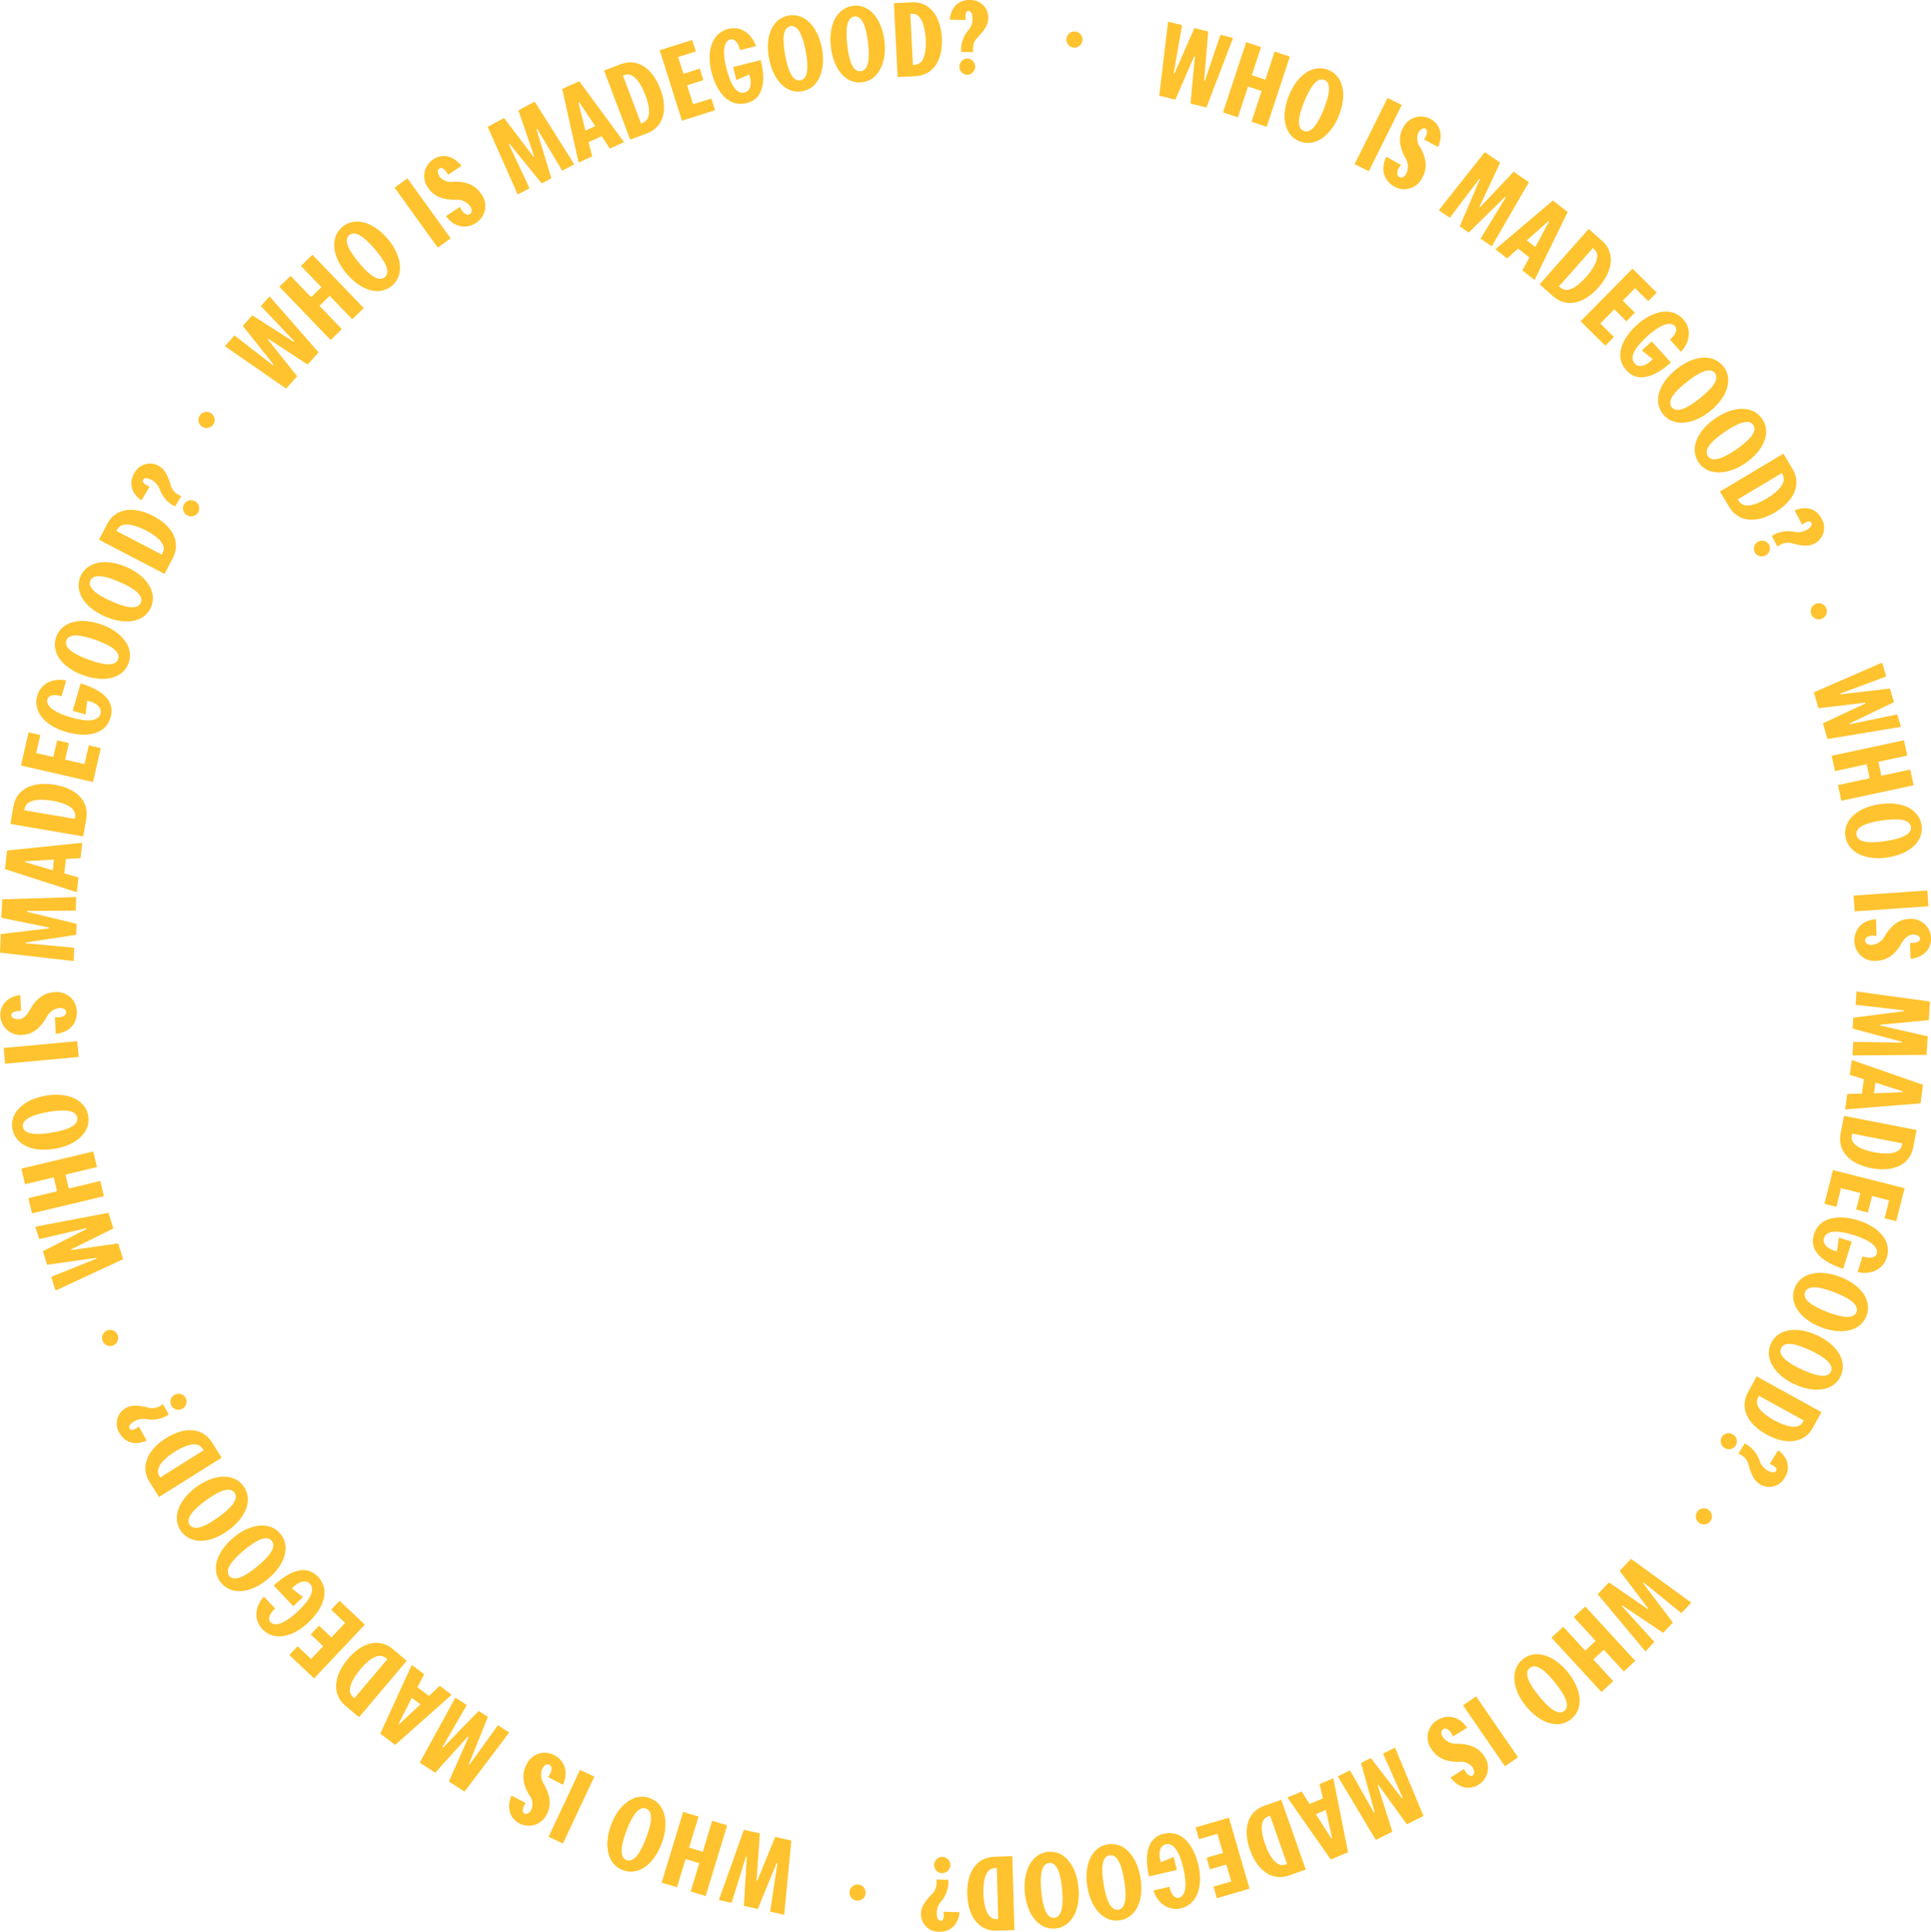 <svg id="Group_4799" data-name="Group 4799" xmlns="http://www.w3.org/2000/svg" xmlns:xlink="http://www.w3.org/1999/xlink" width="358.905" height="358.998" viewBox="0 0 358.905 358.998">
  <defs>
    <clipPath id="clip-path">
      <rect id="Rectangle_578" data-name="Rectangle 578" width="358.905" height="358.998" fill="#fec32e"/>
    </clipPath>
  </defs>
  <path id="Path_2203" data-name="Path 2203" d="M219.709,4.68l-1.561,8.954.148.037L222,5.216l2.561.643-.753,9.1.147.037,2.883-8.524,2.341.587-4.947,12.925-2.949-.74.814-8.71-.148-.038-3.5,8.036-2.986-.749,1.646-13.752Z" fill="#fec32e"/>
  <path id="Path_2204" data-name="Path 2204" d="M234.384,8.755l-1.72,5.213,2.525.833,1.719-5.213,2.832.935-4.3,13.04-2.832-.935,1.886-5.717-2.524-.833-1.887,5.717-2.759-.91,4.3-13.04Z" fill="#fec32e"/>
  <g id="Group_4798" data-name="Group 4798">
    <g id="Group_4797" data-name="Group 4797" clip-path="url(#clip-path)">
      <path id="Path_2205" data-name="Path 2205" d="M246.91,13c2.658,1.078,3.58,4.466,1.909,8.587-1.4,3.452-4.329,5.873-7.3,4.666-2.924-1.185-3.438-4.819-1.946-8.5,1.692-4.173,4.7-5.824,7.342-4.754m-4.6,11.34c1.407.571,2.681-1.455,3.687-3.938,1.079-2.659,1.535-5,.162-5.553-1.445-.586-2.736,1.536-3.764,4.072-1.129,2.782-1.442,4.869-.085,5.419" fill="#fec32e"/>
      <rect id="Rectangle_572" data-name="Rectangle 572" width="13.74" height="2.946" transform="translate(251.78 30.508) rotate(-63.548)" fill="#fec32e"/>
      <path id="Path_2206" data-name="Path 2206" d="M260.4,30.637c-.733.9-.961,1.9-.328,2.25.5.274,1.006-.054,1.336-.653a3.093,3.093,0,0,0-.247-2.979c-.838-1.59-1.44-3.57-.422-5.418a3.694,3.694,0,0,1,5.172-1.708c1.648.908,2.423,2.811,1.366,5.2l-2.6-1.43c.586-.827.766-1.7.267-1.981-.417-.228-.975.114-1.351.8a2.735,2.735,0,0,0,.379,2.661c.977,1.732,1.488,3.641.4,5.6a3.7,3.7,0,0,1-5.254,1.662c-1.415-.779-2.8-2.672-1.456-5.511Z" fill="#fec32e"/>
      <path id="Path_2207" data-name="Path 2207" d="M275.969,28.275l2.86,1.944-3.841,8.188.126.085,6.214-6.574,2.845,1.932-6.9,11.919-2.091-1.421,4.724-7.726-.126-.086-6.785,6.671-1.682-1.144,3.752-8.731-.126-.085-5.462,7.224-2.059-1.4Z" fill="#fec32e"/>
      <path id="Path_2208" data-name="Path 2208" d="M284.271,47.856l-2.121-1.667-2.025,1.84-2.181-1.713,10.694-9.063,2.735,2.146L285.22,52.031l-2.272-1.784Zm3.637-6.66-.119-.094-4.009,3.566,1.583,1.244Z" fill="#fec32e"/>
      <path id="Path_2209" data-name="Path 2209" d="M295.276,42.555l2.532,2.243c2.218,1.967,2.257,5.276-.731,8.647-2.609,2.943-5.865,3.866-8.453,1.572l-2.46-2.18Zm-5.521,10.671.423.324c1.214.924,2.988-.22,4.652-2.1,1.613-1.821,2.658-3.916,1.611-5l-.359-.368Z" fill="#fec32e"/>
      <path id="Path_2210" data-name="Path 2210" d="M303.427,49.924l4.5,4.446-1.575,1.6-2.448-2.416-2.295,2.325,2.257,2.23-1.576,1.6-2.257-2.23-2.6,2.637,2.541,2.509-1.6,1.623-4.6-4.54Z" fill="#fec32e"/>
      <path id="Path_2211" data-name="Path 2211" d="M310.384,63.109c.912-.748,1.531-1.847.933-2.508-.969-1.07-3.052-.005-5.122,1.868-2.226,2.013-3.437,3.9-2.367,5.085.7.775,2,.6,3.363-.813L305.16,65.12l1.846-1.669,3.555,3.929c-3.77,3.307-6.491,3.414-8.275,1.442-2.242-2.48-.974-5.777,2.011-8.479,2.873-2.6,6.409-3.389,8.55-1.024,1.554,1.719,1.35,4.183-.411,6.058Z" fill="#fec32e"/>
      <path id="Path_2212" data-name="Path 2212" d="M320.312,68.088c1.781,2.249.913,5.651-2.572,8.41-2.919,2.313-6.661,2.974-8.654.457-1.958-2.472-.615-5.886,2.5-8.352,3.53-2.795,6.959-2.749,8.729-.515m-9.591,7.6c.943,1.191,3.05.057,5.149-1.606,2.249-1.782,3.8-3.589,2.878-4.751-.967-1.221-3.136-.013-5.281,1.686-2.352,1.863-3.654,3.525-2.746,4.671" fill="#fec32e"/>
      <path id="Path_2213" data-name="Path 2213" d="M327.529,77.853c1.627,2.363.532,5.7-3.131,8.221-3.068,2.112-6.847,2.52-8.668-.126-1.788-2.6-.219-5.916,3.053-8.168,3.711-2.553,7.131-2.276,8.746.073M317.447,84.79c.862,1.252,3.04.261,5.248-1.258,2.363-1.627,4.031-3.328,3.19-4.549-.882-1.284-3.128-.222-5.383,1.328-2.474,1.7-3.884,3.273-3.055,4.479" fill="#fec32e"/>
      <path id="Path_2214" data-name="Path 2214" d="M331.477,84.308l1.734,2.9c1.518,2.545.553,5.709-3.313,8.017-3.377,2.014-6.758,1.909-8.529-1.06l-1.685-2.822Zm-8.489,8.5.3.437c.877,1.247,2.914.694,5.067-.59,2.088-1.246,3.718-2.927,3.046-4.275l-.23-.459Z" fill="#fec32e"/>
      <path id="Path_2215" data-name="Path 2215" d="M328.811,101.236a1.511,1.511,0,0,1-2.676,1.4,1.511,1.511,0,0,1,2.676-1.4m4.749-6.371c2.486-1.067,4.225.038,4.965,1.452a3.293,3.293,0,0,1-1.253,4.69c-1.363.714-2.893.293-4.354-.079a2.886,2.886,0,0,0-2.142.373,2.141,2.141,0,0,0-.411.279l-1.033-1.969a2.43,2.43,0,0,1,.454-.28,5.7,5.7,0,0,1,3.782-.481,3.281,3.281,0,0,0,2.093-.3c.825-.433,1.249-.934,1-1.406s-.982-.193-1.719.365Z" fill="#fec32e"/>
      <path id="Path_2216" data-name="Path 2216" d="M350.577,125.708l-8.511,3.179.042.145,9.166-1.074.74,2.535-8.227,3.946.042.146,8.81-1.82.675,2.315-13.646,2.265-.853-2.918,7.924-3.7-.042-.147-8.7,1.038-.863-2.954,12.693-5.528Z" fill="#fec32e"/>
      <path id="Path_2217" data-name="Path 2217" d="M354.493,140.419l-5.371,1.151.558,2.6,5.371-1.15.625,2.918-13.437,2.878-.625-2.918,5.891-1.261-.557-2.6-5.892,1.263-.609-2.844,13.437-2.879Z" fill="#fec32e"/>
      <path id="Path_2218" data-name="Path 2218" d="M357.156,153.378c.415,2.839-2.041,5.349-6.439,5.992-3.685.538-7.254-.765-7.719-3.942-.455-3.121,2.417-5.4,6.347-5.976,4.455-.652,7.4,1.107,7.811,3.926m-12.106,1.77c.22,1.5,2.611,1.576,5.263,1.189,2.838-.415,5.085-1.2,4.87-2.669-.225-1.542-2.708-1.583-5.415-1.187-2.97.434-4.929,1.219-4.718,2.667" fill="#fec32e"/>
      <rect id="Rectangle_573" data-name="Rectangle 573" width="13.734" height="2.945" transform="matrix(0.998, -0.069, 0.069, 0.998, 344.52, 166.433)" fill="#fec32e"/>
      <path id="Path_2219" data-name="Path 2219" d="M348.776,173.933c-1.146-.177-2.126.136-2.105.857.016.571.555.84,1.24.822a3.1,3.1,0,0,0,2.442-1.723c.945-1.529,2.348-3.052,4.456-3.11a3.694,3.694,0,0,1,4.094,3.591c.053,1.881-1.194,3.513-3.791,3.815l-.083-2.964c1.01.086,1.857-.2,1.842-.774-.014-.475-.593-.782-1.371-.76-.742.02-1.449.554-2.1,1.675-1,1.72-2.384,3.128-4.625,3.191a3.706,3.706,0,0,1-4.1-3.687c-.045-1.615.883-3.771,4.012-4.048Z" fill="#fec32e"/>
      <path id="Path_2220" data-name="Path 2220" d="M358.714,186.129l-.219,3.451-9.005.857-.009.151L358.3,192.6l-.218,3.433-13.775.115.16-2.523,9.056.138.009-.151-9.194-2.452.129-2.029,9.427-1.21.009-.151-9-1.03.159-2.484Z" fill="#fec32e"/>
      <path id="Path_2221" data-name="Path 2221" d="M346.072,203.235l.355-2.674-2.614-.808.365-2.749,13.244,4.6-.457,3.446-14.005,1.128.381-2.862Zm7.584-.257.02-.15-5.11-1.638-.264,2Z" fill="#fec32e"/>
      <path id="Path_2222" data-name="Path 2222" d="M356.224,210.008l-.646,3.319c-.567,2.908-3.4,4.622-7.817,3.761-3.859-.752-6.307-3.086-5.646-6.479l.628-3.227Zm-11.993.664-.064.529c-.179,1.514,1.707,2.462,4.168,2.941,2.387.465,4.722.3,5.121-1.151l.135-.5Z" fill="#fec32e"/>
      <path id="Path_2223" data-name="Path 2223" d="M354,220.821l-1.55,6.134-2.173-.55.843-3.333-3.168-.8-.777,3.075-2.173-.548.776-3.076-3.591-.908-.875,3.463-2.209-.559,1.582-6.261Z" fill="#fec32e"/>
      <path id="Path_2224" data-name="Path 2224" d="M346.178,233.487c1.107.407,2.369.386,2.637-.467.432-1.378-1.543-2.635-4.208-3.471-2.864-.9-5.107-.987-5.585.537-.313,1,.5,2.028,2.4,2.487L341.8,230l2.374.745-1.588,5.057c-4.762-1.575-6.233-3.868-5.436-6.406,1-3.19,4.489-3.768,8.332-2.561,3.7,1.161,6.173,3.809,5.216,6.854-.7,2.212-2.923,3.284-5.433,2.716Z" fill="#fec32e"/>
      <path id="Path_2225" data-name="Path 2225" d="M346.907,244.58c-1.039,2.674-4.414,3.647-8.559,2.037-3.473-1.349-5.937-4.243-4.774-7.238,1.143-2.94,4.769-3.509,8.471-2.071,4.2,1.631,5.894,4.614,4.862,7.272M335.5,240.148c-.551,1.417,1.5,2.66,3.993,3.63,2.675,1.04,5.019,1.461,5.556.079.564-1.453-1.576-2.713-4.128-3.7-2.8-1.088-4.891-1.37-5.421-.006" fill="#fec32e"/>
      <path id="Path_2226" data-name="Path 2226" d="M342.108,255.762c-1.219,2.6-4.65,3.337-8.675,1.448-3.37-1.583-5.629-4.636-4.265-7.542,1.34-2.855,4.994-3.175,8.589-1.489,4.075,1.913,5.562,5,4.351,7.583m-11.074-5.2c-.646,1.376,1.309,2.756,3.733,3.894,2.6,1.218,4.907,1.8,5.536.458.662-1.411-1.387-2.813-3.864-3.976-2.717-1.275-4.784-1.7-5.4-.376" fill="#fec32e"/>
      <path id="Path_2227" data-name="Path 2227" d="M338.543,262.436l-1.632,2.963c-1.431,2.6-4.651,3.362-8.6,1.188-3.446-1.9-5.062-4.872-3.393-7.9l1.587-2.88Zm-11.626-3.041-.224.484c-.633,1.387.873,2.868,3.071,4.078,2.131,1.174,4.4,1.733,5.229.472l.281-.43Z" fill="#fec32e"/>
      <path id="Path_2228" data-name="Path 2228" d="M322.605,268.64a1.511,1.511,0,0,1-2.563-1.6,1.511,1.511,0,0,1,2.563,1.6m7.9.881c2.177,1.607,2.1,3.666,1.255,5.02a3.294,3.294,0,0,1-4.682,1.286c-1.3-.816-1.714-2.348-2.131-3.8a2.885,2.885,0,0,0-1.4-1.662,2.157,2.157,0,0,0-.449-.214l1.178-1.885a2.44,2.44,0,0,1,.471.25,5.7,5.7,0,0,1,2.324,3.021,3.28,3.28,0,0,0,1.32,1.654c.789.493,1.435.606,1.718.155.292-.468-.329-.945-1.182-1.3Z" fill="#fec32e"/>
      <path id="Path_2229" data-name="Path 2229" d="M312.515,299.79l-7.057-5.725-.1.112,5.575,7.355-1.81,1.924-7.575-5.09-.1.111,6.037,6.668-1.653,1.758-8.873-10.614,2.082-2.214,7.208,4.953.1-.111-5.308-6.974,2.109-2.242,11.2,8.138Z" fill="#fec32e"/>
      <path id="Path_2230" data-name="Path 2230" d="M301.807,310.631l-3.718-4.039-1.957,1.8,3.718,4.039-2.194,2.019-9.3-10.105,2.194-2.02,4.077,4.431,1.957-1.8-4.078-4.43,2.139-1.968,9.3,10.105Z" fill="#fec32e"/>
      <path id="Path_2231" data-name="Path 2231" d="M292,319.512c-2.235,1.8-5.645.959-8.433-2.505-2.336-2.9-3.027-6.637-.526-8.652,2.457-1.978,5.883-.662,8.374,2.432,2.824,3.507,2.806,6.938.585,8.725m-7.675-9.531c-1.184.953-.031,3.051,1.648,5.138,1.8,2.234,3.622,3.769,4.776,2.84,1.214-.978-.013-3.137-1.73-5.269-1.882-2.338-3.554-3.627-4.694-2.709" fill="#fec32e"/>
      <rect id="Rectangle_574" data-name="Rectangle 574" width="2.946" height="13.74" transform="translate(271.924 316.925) rotate(-34.532)" fill="#fec32e"/>
      <path id="Path_2232" data-name="Path 2232" d="M270.056,322.728c-.429-1.077-1.2-1.763-1.808-1.379-.482.3-.441.9-.078,1.484a3.092,3.092,0,0,0,2.724,1.231c1.8.039,3.82.475,4.942,2.262a3.693,3.693,0,0,1-1.018,5.349c-1.594,1-3.633.754-5.21-1.33l2.511-1.576c.439.914,1.12,1.5,1.6,1.194.4-.253.373-.907-.041-1.567a2.735,2.735,0,0,0-2.51-.961c-1.988.014-3.9-.466-5.1-2.365a3.706,3.706,0,0,1,1.1-5.4c1.369-.858,3.7-1.152,5.525,1.4Z" fill="#fec32e"/>
      <path id="Path_2233" data-name="Path 2233" d="M264.573,337.479l-3.086,1.559-5.295-7.327-.135.069,2.735,8.618-3.069,1.55-7.07-11.812L250.908,329l4.464,7.873.136-.07-2.541-9.162,1.813-.916,5.814,7.511.135-.068-3.668-8.276,2.221-1.121Z" fill="#fec32e"/>
      <path id="Path_2234" data-name="Path 2234" d="M243.4,335.259l2.488-1.046-.626-2.664,2.557-1.076,2.736,13.755-3.205,1.349-8.062-11.515,2.663-1.12Zm4.06,6.416.141-.06-1.174-5.238-1.857.781Z" fill="#fec32e"/>
      <path id="Path_2235" data-name="Path 2235" d="M242.7,347.445l-3.192,1.122c-2.8.983-5.707-.593-7.2-4.842-1.3-3.711-.528-7.006,2.734-8.152l3.1-1.091Zm-6.642-10.014-.49.213c-1.4.611-1.26,2.719-.428,5.086.807,2.295,2.13,4.226,3.584,3.836l.5-.134Z" fill="#fec32e"/>
      <path id="Path_2236" data-name="Path 2236" d="M232.246,351l-6.077,1.764-.625-2.155,3.3-.958-.911-3.138-3.047.883-.625-2.153,3.047-.884-1.032-3.558-3.43.995-.636-2.19,6.205-1.8Z" fill="#fec32e"/>
      <path id="Path_2237" data-name="Path 2237" d="M217.367,350.645c.208,1.161.865,2.239,1.736,2.039,1.409-.323,1.494-2.664.868-5.387-.672-2.927-1.732-4.907-3.288-4.549-1.018.234-1.5,1.456-.93,3.335l2.407-.983.558,2.427-5.168,1.187c-1.05-4.907.185-7.337,2.779-7.932,3.26-.749,5.522,1.967,6.426,5.895.868,3.779-.166,7.254-3.279,7.969-2.259.52-4.313-.861-5.091-3.315Z" fill="#fec32e"/>
      <path id="Path_2238" data-name="Path 2238" d="M208.165,356.874c-2.831.456-5.376-1.963-6.083-6.35-.591-3.676.659-7.264,3.827-7.774,3.114-.5,5.437,2.337,6.069,6.256.716,4.445-1,7.415-3.813,7.868M206.22,344.8c-1.5.241-1.538,2.634-1.112,5.277.456,2.832,1.278,5.067,2.741,4.83,1.537-.247,1.541-2.729,1.106-5.43-.477-2.963-1.291-4.909-2.735-4.677" fill="#fec32e"/>
      <path id="Path_2239" data-name="Path 2239" d="M196.122,358.4c-2.858.265-5.234-2.32-5.645-6.748-.343-3.708,1.145-7.205,4.342-7.5,3.142-.291,5.27,2.7,5.637,6.653.415,4.483-1.5,7.333-4.334,7.6m-1.13-12.185c-1.514.141-1.713,2.525-1.465,5.192.265,2.858.935,5.143,2.41,5.006,1.552-.143,1.723-2.622,1.47-5.346-.277-2.99-.958-4.988-2.415-4.852" fill="#fec32e"/>
      <path id="Path_2240" data-name="Path 2240" d="M188.542,358.7l-3.38.1c-2.964.083-5.256-2.305-5.382-6.807-.112-3.933,1.633-6.833,5.09-6.931l3.287-.092Zm-3.271-11.563-.531.053c-1.517.157-2.03,2.206-1.959,4.714.068,2.431.74,4.674,2.244,4.747l.514.023Z" fill="#fec32e"/>
      <path id="Path_2241" data-name="Path 2241" d="M178.348,355.366c-.278,2.691-2.09,3.672-3.686,3.631a3.293,3.293,0,0,1-3.487-3.378c.04-1.539,1.152-2.67,2.188-3.766a2.887,2.887,0,0,0,.718-2.052,2.149,2.149,0,0,0-.045-.5l2.223.058a2.387,2.387,0,0,1,.024.532,5.705,5.705,0,0,1-1.42,3.538,3.271,3.271,0,0,0-.755,1.977c-.024.931.208,1.545.739,1.559.552.013.647-.763.518-1.679Zm-3.254-7.251a1.511,1.511,0,0,1,.077-3.021,1.511,1.511,0,0,1-.077,3.021" fill="#fec32e"/>
      <path id="Path_2242" data-name="Path 2242" d="M143.145,355.256l1.353-8.99-.149-.034-3.512,8.541-2.576-.583.542-9.116-.147-.034-2.686,8.592-2.354-.533,4.646-13.039,2.967.672-.611,8.728.148.034,3.317-8.117,3,.681-1.328,13.79Z" fill="#fec32e"/>
      <path id="Path_2243" data-name="Path 2243" d="M128.371,351.519l1.6-5.252-2.545-.775-1.6,5.252-2.853-.87,4-13.139,2.854.87-1.756,5.761,2.544.775,1.756-5.761,2.78.847-4,13.14Z" fill="#fec32e"/>
      <path id="Path_2244" data-name="Path 2244" d="M115.737,347.551c-2.683-1.016-3.683-4.38-2.107-8.537,1.318-3.481,4.19-5.967,7.191-4.83,2.949,1.117,3.548,4.736,2.142,8.448-1.6,4.21-4.562,5.928-7.226,4.919m4.333-11.438c-1.421-.538-2.646,1.516-3.6,4.021-1.015,2.681-1.417,5.028-.032,5.552,1.457.552,2.7-1.6,3.667-4.155,1.063-2.807,1.328-4.9-.04-5.418" fill="#fec32e"/>
      <rect id="Rectangle_575" data-name="Rectangle 575" width="13.735" height="2.944" transform="translate(101.966 341.351) rotate(-64.854)" fill="#fec32e"/>
      <path id="Path_2245" data-name="Path 2245" d="M101.864,330.243c.712-.914.917-1.922.276-2.256-.5-.264-1,.076-1.32.683a3.088,3.088,0,0,0,.315,2.971c.873,1.571,1.519,3.537.543,5.407a3.692,3.692,0,0,1-5.13,1.823c-1.667-.87-2.486-2.754-1.484-5.167l2.629,1.371c-.567.84-.726,1.722-.222,1.985.421.22.972-.136,1.331-.827a2.727,2.727,0,0,0-.438-2.65c-1.016-1.709-1.569-3.606-.532-5.593a3.7,3.7,0,0,1,5.215-1.78c1.431.747,2.861,2.607,1.58,5.474Z" fill="#fec32e"/>
      <path id="Path_2246" data-name="Path 2246" d="M86.339,332.96l-2.905-1.877,3.651-8.275-.128-.082-6.06,6.716-2.889-1.866L84.635,315.5l2.123,1.372-4.543,7.834.128.083,6.629-6.826,1.708,1.1-3.549,8.817.128.083,5.293-7.35,2.091,1.352Z" fill="#fec32e"/>
      <path id="Path_2247" data-name="Path 2247" d="M77.578,313.57l2.161,1.616L81.72,313.3l2.221,1.662-10.482,9.315-2.784-2.084,5.858-12.774,2.312,1.73ZM74.1,320.315l.122.091,3.925-3.66-1.612-1.206Z" fill="#fec32e"/>
      <path id="Path_2248" data-name="Path 2248" d="M66.725,319.137l-2.583-2.184c-2.263-1.914-2.378-5.22.529-8.66,2.539-3,5.772-4,8.414-1.769l2.51,2.122ZM72,308.34l-.431-.314c-1.234-.895-2.982.291-4.6,2.206-1.571,1.857-2.567,3.976-1.493,5.033l.367.36Z" fill="#fec32e"/>
      <path id="Path_2249" data-name="Path 2249" d="M58.375,311.922l-4.6-4.344,1.539-1.63,2.5,2.362,2.245-2.375-2.307-2.179,1.54-1.63L61.6,304.3l2.544-2.693-2.6-2.453,1.565-1.656,4.7,4.436Z" fill="#fec32e"/>
      <path id="Path_2250" data-name="Path 2250" d="M51.142,298.93c-.895.768-1.489,1.881-.876,2.529.993,1.048,3.053-.065,5.08-1.985,2.18-2.064,3.348-3.981,2.25-5.139-.719-.759-2.014-.551-3.344.89L56.32,296.8l-1.808,1.711-3.643-3.849c3.693-3.393,6.413-3.56,8.241-1.629,2.3,2.427,1.106,5.754-1.819,8.523-2.813,2.665-6.331,3.536-8.525,1.219-1.594-1.683-1.445-4.152.272-6.067Z" fill="#fec32e"/>
      <path id="Path_2251" data-name="Path 2251" d="M41.088,294.157c-1.832-2.207-1.042-5.627,2.379-8.466,2.865-2.377,6.591-3.123,8.64-.654,2.014,2.427.749,5.87-2.305,8.407-3.465,2.875-6.895,2.906-8.714.713m9.414-7.812c-.971-1.169-3.05.014-5.111,1.724-2.207,1.832-3.714,3.674-2.768,4.815.994,1.2,3.135-.06,5.24-1.807,2.31-1.916,3.573-3.606,2.639-4.732" fill="#fec32e"/>
      <path id="Path_2252" data-name="Path 2252" d="M33.65,284.562c-1.679-2.327-.66-5.687,2.946-8.291,3.021-2.18,6.79-2.674,8.669-.069,1.847,2.558.353,5.911-2.869,8.235-3.652,2.637-7.078,2.438-8.746.125m9.925-7.163c-.89-1.233-3.046-.192-5.219,1.376-2.327,1.68-3.956,3.417-3.088,4.619.912,1.264,3.134.153,5.353-1.449,2.435-1.757,3.81-3.359,2.954-4.546" fill="#fec32e"/>
      <path id="Path_2253" data-name="Path 2253" d="M29.553,278.208l-1.8-2.866c-1.576-2.511-.68-5.7,3.134-8.092,3.333-2.09,6.717-2.06,8.556.87l1.747,2.785Zm8.3-8.688-.315-.43c-.9-1.227-2.93-.63-5.055.7-2.061,1.293-3.653,3.011-2.952,4.343l.241.455Z" fill="#fec32e"/>
      <path id="Path_2254" data-name="Path 2254" d="M27.251,267.716c-2.461,1.124-4.222.058-5-1.337a3.292,3.292,0,0,1,1.146-4.716c1.345-.745,2.884-.36,4.351-.022a2.888,2.888,0,0,0,2.134-.421,2.132,2.132,0,0,0,.4-.289l1.077,1.945a2.448,2.448,0,0,1-.448.29,5.7,5.7,0,0,1-3.767.567,3.274,3.274,0,0,0-2.085.351c-.815.451-1.227.962-.969,1.427.267.482.984.17,1.709-.4Zm4.6-6.476a1.511,1.511,0,0,1,2.643-1.464,1.511,1.511,0,0,1-2.643,1.464" fill="#fec32e"/>
      <path id="Path_2255" data-name="Path 2255" d="M9.515,237.284l8.438-3.378-.045-.145L8.766,235.05l-.8-2.518,8.137-4.14-.046-.145-8.768,2.027-.73-2.3,13.595-2.584.921,2.9-7.839,3.885.047.145,8.677-1.241.932,2.935-12.565,5.825Z" fill="#fec32e"/>
      <path id="Path_2256" data-name="Path 2256" d="M5.273,222.668l5.34-1.274L10,218.807l-5.341,1.274-.692-2.9,13.36-3.189.692,2.9-5.857,1.4.617,2.587,5.857-1.4.675,2.827L5.947,225.495Z" fill="#fec32e"/>
      <path id="Path_2257" data-name="Path 2257" d="M2.292,209.739c-.48-2.83,1.92-5.4,6.3-6.138,3.672-.622,7.272.6,7.808,3.767.527,3.11-2.294,5.458-6.21,6.121-4.441.752-7.427-.94-7.9-3.75M14.359,207.7c-.254-1.5-2.647-1.518-5.29-1.07-2.829.479-5.058,1.319-4.81,2.78.26,1.537,2.745,1.521,5.442,1.064,2.961-.5,4.9-1.332,4.658-2.774" fill="#fec32e"/>
      <rect id="Rectangle_576" data-name="Rectangle 576" width="13.738" height="2.945" transform="translate(0.68 194.757) rotate(-5.279)" fill="#fec32e"/>
      <path id="Path_2258" data-name="Path 2258" d="M10.206,189.019c1.149.151,2.122-.184,2.085-.9-.028-.57-.574-.827-1.258-.793a3.091,3.091,0,0,0-2.4,1.777c-.911,1.55-2.278,3.1-4.386,3.21a3.7,3.7,0,0,1-4.174-3.5c-.094-1.879,1.115-3.539,3.7-3.9l.151,2.962c-1.012-.064-1.853.246-1.824.815.024.475.61.768,1.388.728.74-.037,1.436-.585,2.063-1.721.959-1.742,2.313-3.182,4.552-3.3a3.7,3.7,0,0,1,4.179,3.6c.082,1.613-.8,3.789-3.92,4.137Z" fill="#fec32e"/>
      <path id="Path_2259" data-name="Path 2259" d="M0,177.043l.142-3.455,8.979-1.058.007-.152L.266,170.569l.14-3.435,13.765-.424-.1,2.524-9.053.067-.006.151,9.243,2.242-.083,2.032-9.394,1.421-.006.152,9.016.826-.1,2.486Z" fill="#fec32e"/>
      <path id="Path_2260" data-name="Path 2260" d="M12.244,159.634l-.294,2.683,2.632.748-.3,2.758-13.35-4.3.38-3.457,13.981-1.447-.315,2.872Zm-7.579.429-.017.151L9.8,161.736l.22-2Z" fill="#fec32e"/>
      <path id="Path_2261" data-name="Path 2261" d="M1.937,153.125l.571-3.332c.5-2.92,3.29-4.7,7.726-3.938,3.876.663,6.377,2.94,5.794,6.349l-.555,3.238Zm11.974-.937.052-.531c.144-1.517-1.763-2.421-4.235-2.844-2.4-.41-4.727-.192-5.092,1.268l-.124.5Z" fill="#fec32e"/>
      <path id="Path_2262" data-name="Path 2262" d="M3.9,142.267,5.308,136.1l2.186.5-.766,3.353,3.187.726.706-3.093,2.185.5-.706,3.094,3.613.824.794-3.482,2.223.507-1.436,6.3Z" fill="#fec32e"/>
      <path id="Path_2263" data-name="Path 2263" d="M11.446,129.4c-1.115-.382-2.376-.331-2.624.526-.4,1.387,1.6,2.6,4.284,3.375,2.884.835,5.128.871,5.571-.662.29-1-.544-2.016-2.46-2.432l-.312,2.58-2.391-.692L14.988,127c4.8,1.466,6.318,3.726,5.579,6.281-.93,3.212-4.4,3.868-8.271,2.749-3.723-1.077-6.256-3.669-5.37-6.735.645-2.226,2.849-3.349,5.371-2.837Z" fill="#fec32e"/>
      <path id="Path_2264" data-name="Path 2264" d="M10.456,118.332c.977-2.7,4.328-3.748,8.509-2.234,3.5,1.267,6.032,4.1,4.939,7.124-1.074,2.965-4.685,3.618-8.42,2.266-4.235-1.533-6-4.476-5.028-7.156M21.963,122.5c.518-1.43-1.556-2.625-4.075-3.537-2.7-.977-5.051-1.344-5.556.05-.53,1.466,1.639,2.675,4.212,3.607,2.823,1.022,4.921,1.256,5.419-.12" fill="#fec32e"/>
      <path id="Path_2265" data-name="Path 2265" d="M14.98,107.075c1.159-2.625,4.573-3.443,8.639-1.647,3.407,1.5,5.737,4.506,4.44,7.443-1.275,2.885-4.921,3.29-8.554,1.685-4.118-1.819-5.677-4.875-4.525-7.481m11.192,4.942c.614-1.391-1.372-2.725-3.822-3.807-2.625-1.159-4.947-1.685-5.545-.33-.63,1.425,1.451,2.781,3.954,3.886,2.745,1.212,4.822,1.59,5.413.251" fill="#fec32e"/>
      <path id="Path_2266" data-name="Path 2266" d="M18.4,100.3l1.564-3c1.371-2.628,4.572-3.465,8.565-1.382,3.488,1.819,5.17,4.755,3.571,7.821l-1.521,2.914ZM30.09,103.08l.212-.489c.6-1.4-.937-2.846-3.16-4.006C24.986,97.46,22.7,96.953,21.9,98.23l-.271.438Z" fill="#fec32e"/>
      <path id="Path_2267" data-name="Path 2267" d="M26.291,93c-2.213-1.558-2.184-3.618-1.368-4.991a3.293,3.293,0,0,1,4.651-1.394c1.324.786,1.768,2.31,2.218,3.749a2.888,2.888,0,0,0,1.441,1.629,2.171,2.171,0,0,0,.455.2l-1.136,1.912a2.418,2.418,0,0,1-.477-.239A5.7,5.7,0,0,1,29.682,90.9a3.286,3.286,0,0,0-1.357-1.624c-.8-.474-1.45-.573-1.721-.115-.282.474.349.936,1.211,1.271Zm7.918.7a1.511,1.511,0,0,1,2.6,1.543,1.512,1.512,0,0,1-2.6-1.543" fill="#fec32e"/>
      <path id="Path_2268" data-name="Path 2268" d="M43.58,62.34,50.765,67.9l.1-.114-5.74-7.225L46.891,58.6l7.687,4.916.1-.113-6.187-6.53,1.612-1.794,9.112,10.408-2.032,2.26-7.317-4.787-.1.113,5.463,6.851-2.056,2.289L41.79,64.332Z" fill="#fec32e"/>
      <path id="Path_2269" data-name="Path 2269" d="M54.015,51.271l3.81,3.956,1.917-1.846-3.811-3.956,2.148-2.069,9.533,9.895-2.149,2.071-4.179-4.339-1.916,1.846,4.178,4.338-2.094,2.017-9.532-9.9Z" fill="#fec32e"/>
      <path id="Path_2270" data-name="Path 2270" d="M63.637,42.154c2.194-1.852,5.622-1.088,8.49,2.311,2.4,2.848,3.177,6.568.722,8.638-2.411,2.034-5.867.8-8.427-2.24-2.9-3.442-2.963-6.873-.785-8.709m7.891,9.353c1.162-.978-.037-3.051-1.765-5.1-1.85-2.193-3.706-3.685-4.839-2.73-1.191,1.006.084,3.136,1.849,5.227,1.936,2.3,3.637,3.546,4.755,2.6" fill="#fec32e"/>
      <rect id="Rectangle_577" data-name="Rectangle 577" width="2.947" height="13.742" transform="matrix(0.811, -0.585, 0.585, 0.811, 73.332, 34.871)" fill="#fec32e"/>
      <path id="Path_2271" data-name="Path 2271" d="M85.491,38.45c.454,1.066,1.236,1.733,1.838,1.336.475-.315.421-.915.044-1.486a3.092,3.092,0,0,0-2.751-1.166c-1.8,0-3.828-.386-4.99-2.146a3.691,3.691,0,0,1,.893-5.37c1.57-1.037,3.612-.838,5.237,1.208L83.289,32.46c-.46-.9-1.152-1.471-1.628-1.156-.4.261-.353.915.077,1.565a2.733,2.733,0,0,0,2.53.9c1.988-.059,3.913.376,5.149,2.247a3.7,3.7,0,0,1-.973,5.423c-1.348.89-3.667,1.238-5.553-1.274Z" fill="#fec32e"/>
      <path id="Path_2272" data-name="Path 2272" d="M90.639,23.564l3.049-1.63,5.467,7.2.133-.071L96.352,20.51l3.032-1.622,7.348,11.648L104.5,31.727l-4.648-7.768-.135.071,2.756,9.1-1.792.958-5.989-7.375-.135.072,3.861,8.19-2.194,1.173Z" fill="#fec32e"/>
      <path id="Path_2273" data-name="Path 2273" d="M111.846,25.311l-2.461,1.1.687,2.648L107.541,30.2l-3.05-13.682,3.172-1.421,8.32,11.321-2.635,1.18Zm-4.2-6.317-.139.062,1.293,5.208,1.837-.824Z" fill="#fec32e"/>
      <path id="Path_2274" data-name="Path 2274" d="M112.277,13.107l3.164-1.2c2.772-1.048,5.719.46,7.31,4.673,1.39,3.68.69,6.991-2.545,8.213l-3.076,1.161Zm6.87,9.856.484-.224c1.382-.643,1.2-2.747.311-5.093-.859-2.276-2.227-4.176-3.672-3.752l-.493.145Z" fill="#fec32e"/>
      <path id="Path_2275" data-name="Path 2275" d="M122.616,9.328l6.032-1.9.675,2.137L126.045,10.6l.984,3.115,3.024-.955.676,2.136-3.025.957,1.116,3.531,3.4-1.075.687,2.173-6.158,1.946Z" fill="#fec32e"/>
      <path id="Path_2276" data-name="Path 2276" d="M137.537,9.318c-.235-1.156-.917-2.218-1.782-2-1.4.356-1.432,2.7-.743,5.405.74,2.91,1.844,4.864,3.391,4.471,1.014-.258,1.465-1.49.854-3.355l-2.384,1.039-.613-2.414L141.4,11.16c1.163,4.881-.016,7.338-2.594,7.993-3.242.825-5.567-1.839-6.56-5.743-.955-3.758,0-7.255,3.092-8.042,2.247-.571,4.331.761,5.167,3.2Z" fill="#fec32e"/>
      <path id="Path_2277" data-name="Path 2277" d="M146.563,2.89c2.821-.522,5.419,1.838,6.227,6.209.676,3.66-.492,7.275-3.649,7.857-3.1.573-5.487-2.212-6.208-6.115-.817-4.427.83-7.435,3.63-7.951m2.221,12.027c1.494-.275,1.478-2.668.991-5.3-.52-2.82-1.392-5.035-2.849-4.765-1.532.282-1.479,2.764-.983,5.454.545,2.95,1.4,4.878,2.841,4.612" fill="#fec32e"/>
      <path id="Path_2278" data-name="Path 2278" d="M158.593,1.078c2.85-.33,5.285,2.2,5.8,6.617.427,3.7-.982,7.228-4.172,7.6-3.133.362-5.328-2.579-5.784-6.524-.518-4.474,1.329-7.364,4.16-7.691M160,13.233c1.51-.175,1.654-2.563,1.347-5.225-.329-2.85-1.051-5.119-2.523-4.949-1.548.179-1.663,2.659-1.348,5.378.344,2.983,1.071,4.964,2.524,4.8" fill="#fec32e"/>
      <path id="Path_2279" data-name="Path 2279" d="M166.146.6l3.378-.171c2.962-.15,5.306,2.186,5.534,6.685.2,3.929-1.479,6.869-4.934,7.043l-3.284.167Zm3.531,11.487.529-.064c1.513-.192,1.98-2.251,1.853-4.757-.123-2.43-.845-4.658-2.351-4.7l-.513-.012Z" fill="#fec32e"/>
      <path id="Path_2280" data-name="Path 2280" d="M176.525,3.667c.252-2.694,2.054-3.692,3.65-3.667a3.293,3.293,0,0,1,3.519,3.345c-.025,1.538-1.126,2.681-2.152,3.784a2.89,2.89,0,0,0-.7,2.061,2.193,2.193,0,0,0,.049.5l-2.223-.037a2.37,2.37,0,0,1-.029-.532,5.7,5.7,0,0,1,1.387-3.55,3.281,3.281,0,0,0,.735-1.984c.015-.93-.223-1.543-.755-1.552-.551-.008-.639.771-.5,1.685Zm3.323,7.216A1.511,1.511,0,0,1,179.8,13.9a1.511,1.511,0,0,1,.048-3.022" fill="#fec32e"/>
      <path id="Path_2281" data-name="Path 2281" d="M199.7,5.856a1.5,1.5,0,1,1-1.5,1.5,1.5,1.5,0,0,1,1.5-1.5" fill="#fec32e"/>
      <path id="Path_2282" data-name="Path 2282" d="M338.047,112.1a1.5,1.5,0,1,1-1.5,1.5,1.5,1.5,0,0,1,1.5-1.5" fill="#fec32e"/>
      <path id="Path_2283" data-name="Path 2283" d="M316.691,280.312a1.5,1.5,0,1,1-1.5,1.5,1.5,1.5,0,0,1,1.5-1.5" fill="#fec32e"/>
      <path id="Path_2284" data-name="Path 2284" d="M159.392,350.223a1.5,1.5,0,1,1-1.5,1.5,1.5,1.5,0,0,1,1.5-1.5" fill="#fec32e"/>
      <path id="Path_2285" data-name="Path 2285" d="M20.466,247.149a1.5,1.5,0,1,1-1.5,1.5,1.5,1.5,0,0,1,1.5-1.5" fill="#fec32e"/>
      <path id="Path_2286" data-name="Path 2286" d="M38.392,76.542a1.5,1.5,0,1,1-1.5,1.5,1.5,1.5,0,0,1,1.5-1.5" fill="#fec32e"/>
    </g>
  </g>
</svg>
